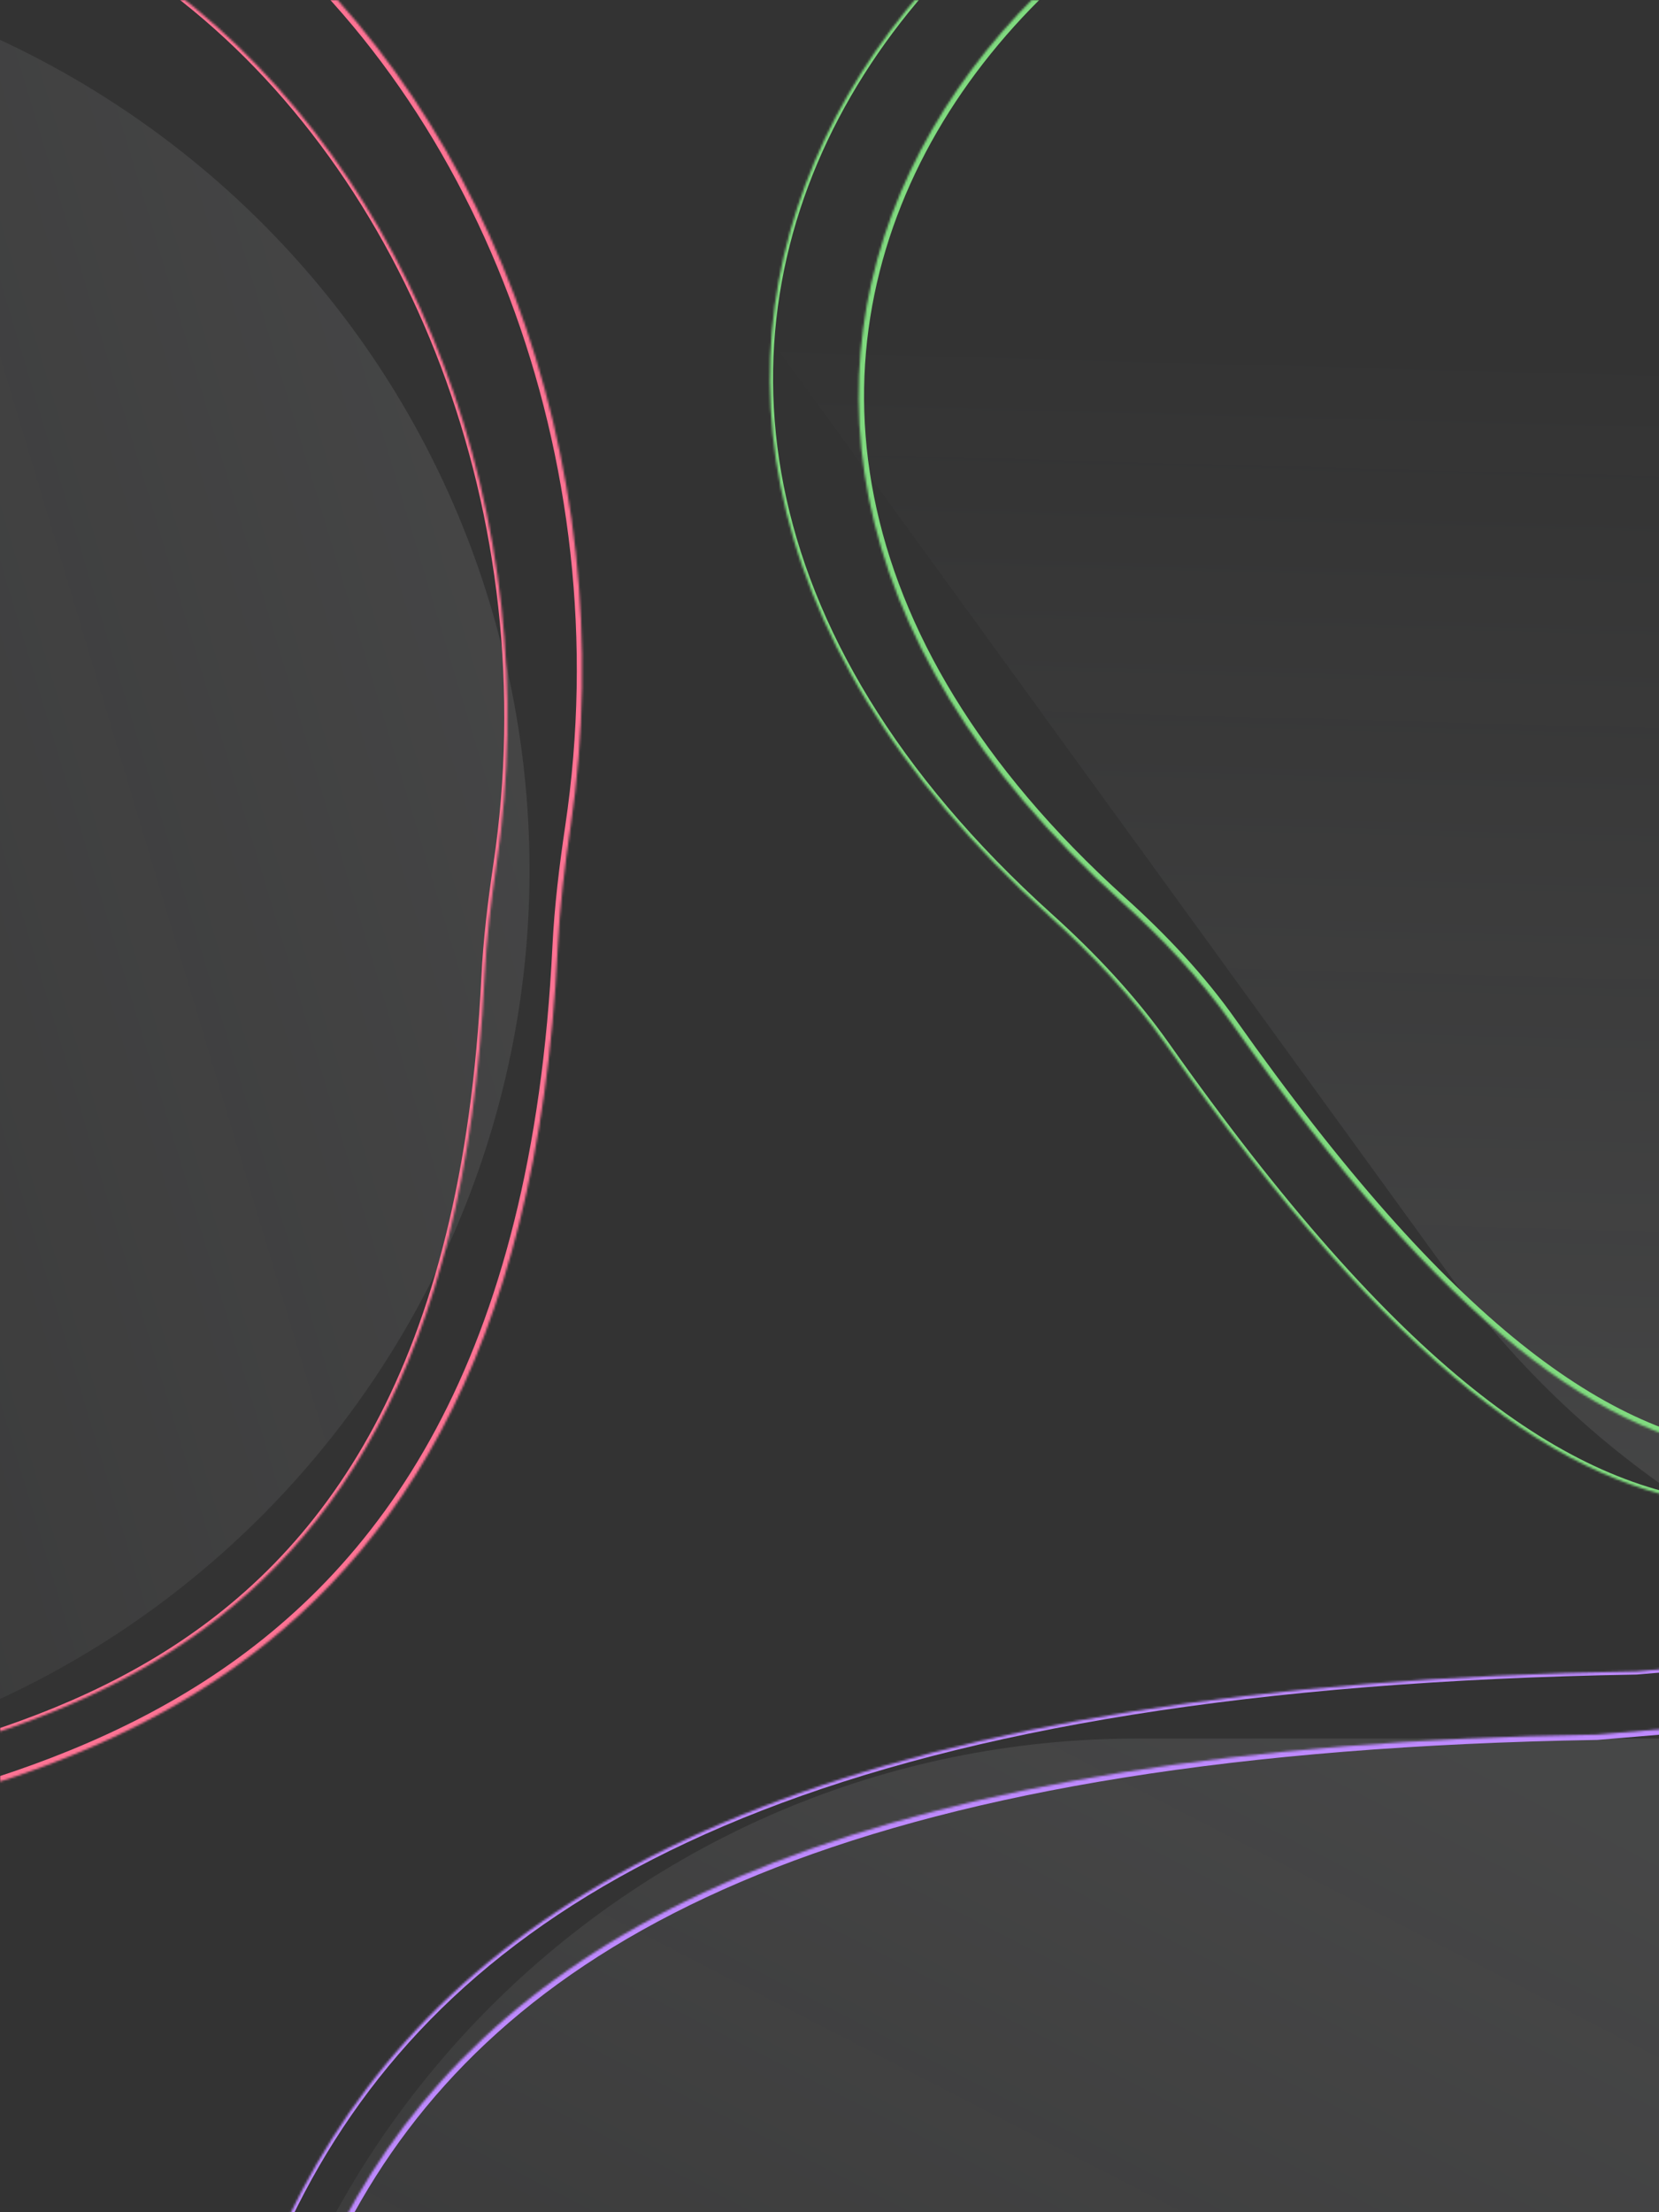 <svg width="768" height="1024" viewBox="0 0 768 1024" fill="none" xmlns="http://www.w3.org/2000/svg">
<rect x="0" y="0" width="768" height="1024" fill="#333333" stroke="none"/>
<g clip-path="url(#clip0)">
<path d="M103.215 1228.01C103.215 994.247 292.718 804.744 526.481 804.744H1679.96C1913.72 804.744 2103.22 994.247 2103.22 1228.01C2103.22 1461.77 1913.72 1651.28 1679.96 1651.28H526.481C292.718 1651.28 103.215 1461.77 103.215 1228.01Z" fill="url(#paint0_linear)" fill-opacity="0.2"/>
<path d="M-1717.12 745.727C-1768.02 517.574 -1624.33 291.354 -1396.18 240.452L-270.382 -10.717C-42.228 -61.62 183.992 82.072 234.894 310.226C285.796 538.38 142.105 764.599 -86.049 815.501L-1211.85 1066.67C-1440 1117.57 -1666.22 973.881 -1717.12 745.727Z" fill="url(#paint1_linear)" fill-opacity="0.2"/>
<path d="M87.496 -934.693C276.697 -1071.98 541.369 -1029.9 678.659 -840.7L1356.1 92.887C1493.39 282.087 1451.3 546.759 1262.1 684.049C1072.9 821.338 808.231 779.256 670.941 590.056L-6.497 -343.53C-143.786 -532.731 -101.704 -797.403 87.496 -934.693Z" fill="url(#paint2_linear)" fill-opacity="0.2"/>
<mask id="path-4-inside-1" fill="white">
<path d="M1165 144.115C1251.64 308.834 1355.65 452.861 1023.61 599.227C863.912 683.22 769.136 755.383 569.981 473.366C555.445 452.782 538.003 434.316 519.286 417.443C245.99 171.059 480.19 -114.697 755.011 -108.279C769.796 -107.934 784.819 -107.991 799.566 -109.113C1105.31 -132.387 1108.74 37.13 1165 144.115Z"/>
</mask>
<path d="M1165 144.115L1162.79 145.279L1165 144.115ZM1023.61 599.227L1022.61 596.939L1022.53 596.974L1022.45 597.014L1023.61 599.227ZM755.011 -108.279L754.953 -105.78L755.011 -108.279ZM799.566 -109.113L799.376 -111.606L799.566 -109.113ZM569.981 473.366L572.023 471.924L569.981 473.366ZM519.286 417.443L517.613 419.299L519.286 417.443ZM1162.79 145.279C1184.51 186.568 1207.16 226.289 1223.86 265.122C1240.54 303.925 1251.11 341.521 1248.81 378.398C1244.23 451.815 1188.42 523.847 1022.61 596.939L1024.62 601.515C1190.84 528.242 1249.04 455.078 1253.8 378.709C1256.18 340.694 1245.26 302.25 1228.45 263.147C1211.65 224.074 1188.82 184.022 1167.22 142.951L1162.79 145.279ZM1022.45 597.014C982.422 618.067 946.726 638.231 912.415 652.343C878.158 666.431 845.548 674.363 811.836 671.062C744.461 664.465 671.547 612.856 572.023 471.924L567.939 474.808C667.57 615.893 741.621 669.211 811.349 676.039C846.188 679.45 879.663 671.219 914.317 656.967C948.915 642.737 984.955 622.384 1024.78 601.44L1022.45 597.014ZM520.96 415.586C452.947 354.27 416.683 290.667 404.627 229.966C392.574 169.277 404.674 111.274 433.768 61.034C492.003 -39.527 618.353 -108.97 754.953 -105.78L755.069 -110.778C616.847 -114.006 488.688 -43.78 429.441 58.528C399.795 109.723 387.412 168.955 399.723 230.94C412.031 292.913 448.978 357.424 517.613 419.299L520.96 415.586ZM799.755 -106.621C952.145 -118.22 1028.54 -81.754 1073.96 -29.702C1096.75 -3.579 1111.88 26.625 1124.86 57.12C1137.78 87.478 1148.66 118.418 1162.79 145.279L1167.22 142.951C1153.21 116.319 1142.56 85.951 1129.46 55.162C1116.42 24.511 1101.04 -6.27 1077.72 -32.99C1030.92 -86.624 952.732 -123.28 799.376 -111.606L799.755 -106.621ZM754.953 -105.78C769.778 -105.433 784.893 -105.489 799.755 -106.621L799.376 -111.606C784.745 -110.493 769.814 -110.434 755.069 -110.778L754.953 -105.78ZM572.023 471.924C557.352 451.149 539.773 432.546 520.96 415.586L517.613 419.299C536.233 436.086 553.538 454.415 567.939 474.808L572.023 471.924Z" fill="#80DB7F" mask="url(#path-4-inside-1)"/>
<mask id="path-6-inside-2" fill="white">
<path d="M1173.04 133.393C1265.22 308.663 1375.9 461.916 1022.6 617.657C852.665 707.031 751.818 783.815 539.906 483.734C524.439 461.831 505.88 442.182 485.964 424.228C195.162 162.062 444.363 -141.997 736.788 -135.168C752.52 -134.801 768.506 -134.862 784.197 -136.056C1109.53 -160.82 1113.17 19.555 1173.04 133.393Z"/>
</mask>
<path d="M1173.04 133.393L1171.72 134.091L1173.04 133.393ZM1022.6 617.657L1021.99 616.284L1021.94 616.305L1021.9 616.329L1022.6 617.657ZM736.788 -135.168L736.753 -133.669L736.788 -135.168ZM784.197 -136.056L784.083 -137.552L784.197 -136.056ZM539.906 483.734L541.131 482.869L539.906 483.734ZM485.964 424.228L484.96 425.342L485.964 424.228ZM1171.72 134.091C1194.8 177.974 1218.94 220.316 1236.73 261.693C1254.51 303.051 1265.84 343.252 1263.38 382.755C1258.46 461.559 1198.52 538.468 1021.99 616.284L1023.2 619.03C1199.98 541.105 1261.35 463.517 1266.37 382.942C1268.88 342.755 1257.34 302.046 1239.49 260.508C1221.64 218.988 1197.38 176.446 1174.37 132.695L1171.72 134.091ZM1021.9 616.329C979.354 638.705 941.292 660.205 904.716 675.248C868.173 690.277 833.273 698.786 797.14 695.248C724.904 688.175 647.055 632.864 541.131 482.869L538.681 484.599C644.669 634.686 723.2 691.023 796.848 698.234C833.657 701.838 869.076 693.149 905.857 678.022C942.605 662.909 980.874 641.295 1023.29 618.985L1021.9 616.329ZM486.969 423.114C414.454 357.74 375.709 289.853 362.822 224.969C349.937 160.092 362.878 98.088 393.964 44.408C456.164 -62.999 591.027 -137.072 736.753 -133.669L736.823 -136.668C590.124 -140.094 454.175 -65.551 391.368 42.905C359.951 97.157 346.84 159.898 359.88 225.553C372.918 291.201 412.073 359.633 484.96 425.342L486.969 423.114ZM784.311 -134.561C946.686 -146.921 1028.39 -108.075 1077.04 -52.321C1101.41 -24.386 1117.57 7.886 1131.4 40.371C1145.19 72.774 1156.71 105.563 1171.72 134.091L1174.37 132.695C1159.44 104.304 1148.06 71.857 1134.16 39.196C1120.29 6.618 1103.98 -26 1079.3 -54.294C1029.82 -110.996 947.038 -149.956 784.083 -137.552L784.311 -134.561ZM736.753 -133.669C752.51 -133.301 768.55 -133.361 784.311 -134.561L784.083 -137.552C768.461 -136.363 752.531 -136.301 736.823 -136.668L736.753 -133.669ZM541.131 482.869C525.583 460.851 506.942 441.12 486.969 423.114L484.96 425.342C504.817 443.244 523.294 462.811 538.681 484.599L541.131 482.869Z" fill="#80DB7F" mask="url(#path-6-inside-2)"/>
<mask id="mask0" mask-type="alpha" maskUnits="userSpaceOnUse" x="-574" y="193" width="1755" height="904">
<rect x="-573.047" y="193.999" width="1753.96" height="902.561" fill="#272A3E"/>
<rect x="-573.047" y="193.999" width="1753.96" height="902.561" fill="url(#paint3_linear)"/>
</mask>
<g mask="url(#mask0)">
<mask id="path-9-inside-3" fill="white">
<path d="M100.12 1446.01C108.436 1119.18 69.965 814.114 739.315 802.885C1073.52 775.39 1544.07 714.844 1612.1 1309.11C1617.07 1352.48 1376.54 1402.36 1391.62 1442.55C1611.77 2029.51 951.209 1757.43 512.217 1559.41C501.447 1554.55 419.376 1416.67 355.54 1330.79C256.251 1197.2 7.578 1654.11 86.923 1507.79C94.166 1494.43 99.393 1474.59 100.12 1446.01Z"/>
</mask>
<path d="M100.12 1446.01L97.621 1445.94L100.12 1446.01ZM739.315 802.885L739.357 805.384L739.439 805.383L739.52 805.376L739.315 802.885ZM512.217 1559.41L511.189 1561.69L512.217 1559.41ZM1612.1 1309.11L1609.62 1309.39L1612.1 1309.11ZM1391.62 1442.55L1393.96 1441.68L1391.62 1442.55ZM86.923 1507.79L89.121 1508.98L86.923 1507.79ZM102.619 1446.07C104.702 1364.23 103.854 1284.08 111.861 1209.48C119.863 1134.93 136.686 1066.24 173.942 1007.43C248.335 890.011 404.925 810.995 739.357 805.384L739.273 800.385C404.354 806.004 245.505 885.135 169.718 1004.76C131.883 1064.48 114.931 1134.03 106.89 1208.95C98.854 1283.82 99.697 1364.36 97.621 1445.94L102.619 1446.07ZM739.52 805.376C906.821 791.613 1107.41 769.697 1274.73 825.209C1358.3 852.932 1433.48 899.953 1492.03 976.951C1550.6 1053.97 1592.65 1161.15 1609.62 1309.39L1614.58 1308.82C1597.54 1159.93 1555.26 1051.83 1496.01 973.925C1436.76 895.998 1360.66 848.45 1276.31 820.464C1107.8 764.557 906.01 786.662 739.11 800.393L739.52 805.376ZM1389.28 1443.43C1444.29 1590.1 1443.82 1682.02 1406.78 1734.85C1369.8 1787.57 1295.47 1802.55 1199.35 1792.86C1103.42 1783.19 986.811 1749.05 866.645 1704.88C746.512 1660.73 622.983 1606.63 513.245 1557.13L511.189 1561.69C620.947 1611.2 744.611 1665.36 864.92 1709.58C985.197 1753.78 1102.28 1788.1 1198.85 1797.84C1295.22 1807.55 1372.19 1792.87 1410.87 1737.72C1449.48 1682.66 1449.03 1588.49 1393.96 1441.68L1389.28 1443.43ZM89.121 1508.98C96.61 1495.17 101.886 1474.9 102.619 1446.07L97.621 1445.94C96.9 1474.28 91.721 1493.69 84.725 1506.6L89.121 1508.98ZM513.245 1557.13C513.253 1557.14 513.201 1557.11 513.082 1557.03C512.967 1556.95 512.817 1556.84 512.629 1556.67C512.251 1556.35 511.78 1555.89 511.214 1555.28C510.081 1554.07 508.669 1552.36 506.99 1550.19C503.636 1545.84 499.33 1539.77 494.235 1532.31C484.047 1517.38 470.801 1497.04 455.873 1474.12C426.041 1428.32 389.52 1372.31 357.547 1329.29L353.534 1332.28C385.397 1375.15 421.829 1431.02 451.684 1476.85C466.599 1499.75 479.88 1520.15 490.105 1535.13C495.215 1542.61 499.587 1548.78 503.032 1553.24C504.753 1555.47 506.271 1557.31 507.555 1558.69C508.745 1559.97 510.003 1561.15 511.189 1561.69L513.245 1557.13ZM1609.62 1309.39C1610.1 1313.58 1607.65 1318.36 1601.74 1323.81C1595.91 1329.18 1587.2 1334.72 1576.46 1340.39C1554.99 1351.72 1526 1363.22 1497.15 1374.7C1468.38 1386.14 1439.73 1397.55 1419.22 1408.65C1408.98 1414.18 1400.57 1419.74 1395.17 1425.32C1389.81 1430.87 1386.88 1437.04 1389.28 1443.43L1393.96 1441.68C1392.59 1438.02 1393.89 1433.84 1398.77 1428.8C1403.62 1423.78 1411.48 1418.51 1421.6 1413.04C1441.79 1402.12 1470.13 1390.82 1498.99 1379.34C1527.76 1367.9 1557.03 1356.29 1578.79 1344.81C1589.66 1339.08 1598.82 1333.3 1605.13 1327.48C1611.36 1321.74 1615.35 1315.48 1614.58 1308.82L1609.62 1309.39ZM84.725 1506.6C79.768 1515.74 76.085 1522.54 73.566 1527.27C72.307 1529.64 71.332 1531.5 70.63 1532.89C69.961 1534.22 69.461 1535.27 69.244 1535.91C69.196 1536.05 69.091 1536.37 69.058 1536.74C69.045 1536.89 69.007 1537.37 69.221 1537.93C69.344 1538.2 69.725 1538.74 69.996 1538.99C70.328 1539.22 71.032 1539.49 71.39 1539.54C72.163 1539.6 72.722 1539.29 72.867 1539.21C73.086 1539.08 73.25 1538.95 73.34 1538.87C73.529 1538.71 73.692 1538.53 73.808 1538.4C74.271 1537.88 74.953 1536.95 75.78 1535.78C77.478 1533.39 80.109 1529.51 83.526 1524.48C97.228 1504.31 123.924 1465.17 156.18 1425.64C188.483 1386.06 226.17 1346.33 261.815 1324.8C279.636 1314.04 296.69 1307.98 312.147 1308.54C327.452 1309.08 341.523 1316.12 353.534 1332.28L357.547 1329.29C344.734 1312.06 329.315 1304.15 312.326 1303.54C295.489 1302.94 277.446 1309.52 259.231 1320.52C222.804 1342.52 184.666 1382.82 152.307 1422.48C119.901 1462.19 93.101 1501.49 79.39 1521.67C75.954 1526.72 73.362 1530.55 71.7 1532.89C70.847 1534.1 70.315 1534.8 70.058 1535.09C69.995 1535.16 70.01 1535.14 70.08 1535.08C70.112 1535.05 70.225 1534.96 70.402 1534.86C70.504 1534.8 71.027 1534.5 71.773 1534.56C72.117 1534.61 72.81 1534.88 73.132 1535.09C73.394 1535.34 73.768 1535.87 73.885 1536.12C74.088 1536.65 74.047 1537.09 74.038 1537.18C74.016 1537.44 73.953 1537.59 73.98 1537.51C74.062 1537.27 74.386 1536.55 75.095 1535.14C75.771 1533.8 76.726 1531.98 77.98 1529.62C80.487 1524.91 84.16 1518.13 89.121 1508.98L84.725 1506.6Z" fill="#BE8AFF" mask="url(#path-9-inside-3)"/>
<mask id="path-11-inside-4" fill="white">
<path d="M77.441 1457.94C86.29 1110.18 45.353 785.577 757.579 773.628C1113.19 744.372 1444.1 656.072 1516.48 1288.4C1521.77 1334.55 1435.63 1411.5 1451.67 1454.27C1685.92 2078.83 1397.72 1734.18 930.611 1523.48C919.392 1518.42 756.807 1419.77 607.261 1361.32C438.008 1295.17 69.512 1645.67 77.232 1464.12C77.317 1462.1 77.387 1460.05 77.441 1457.94Z"/>
</mask>
<path d="M77.441 1457.94L75.941 1457.91L77.441 1457.94ZM757.579 773.628L757.604 775.128L757.653 775.127L757.702 775.123L757.579 773.628ZM930.611 1523.48L931.228 1522.11L930.611 1523.48ZM1516.48 1288.4L1514.99 1288.57L1516.48 1288.4ZM1451.67 1454.27L1453.07 1453.74L1451.67 1454.27ZM77.232 1464.12L78.73 1464.18L77.232 1464.12ZM78.94 1457.98C81.154 1370.96 80.254 1285.59 88.78 1206.15C97.303 1126.74 115.235 1053.44 155.011 990.659C234.493 865.203 401.637 781.1 757.604 775.128L757.554 772.128C401.295 778.105 232.795 862.278 152.476 989.053C112.352 1052.39 94.344 1126.2 85.797 1205.83C77.254 1285.43 78.151 1371.04 75.941 1457.91L78.94 1457.98ZM757.702 775.123C846.698 767.801 933.933 756.808 1016.05 754.297C1098.13 751.787 1174.86 757.771 1242.69 784.317C1378.15 837.326 1478.83 972.631 1514.99 1288.57L1517.97 1288.23C1481.75 971.841 1380.78 835.132 1243.79 781.523C1175.4 754.761 1098.2 748.784 1015.96 751.298C933.746 753.812 846.264 764.827 757.456 772.133L757.702 775.123ZM1450.27 1454.8C1479.54 1532.85 1500.64 1595.73 1514.25 1645.6C1527.86 1695.5 1533.95 1732.27 1533.27 1758.16C1532.59 1784.07 1525.15 1798.61 1512.26 1804.84C1499.18 1811.16 1479.88 1809.27 1454.64 1800.68C1404.24 1783.52 1331.92 1740.32 1242.79 1688.09C1153.74 1635.91 1048.09 1574.82 931.228 1522.11L929.994 1524.85C1046.69 1577.49 1152.23 1638.5 1241.27 1690.68C1330.24 1742.81 1402.91 1786.24 1453.67 1803.52C1479 1812.14 1499.32 1814.42 1513.56 1807.54C1527.99 1800.57 1535.57 1784.55 1536.27 1758.24C1536.96 1731.9 1530.78 1694.78 1517.14 1644.81C1503.5 1594.81 1482.36 1531.83 1453.07 1453.74L1450.27 1454.8ZM78.73 1464.18C78.816 1462.16 78.887 1460.09 78.94 1457.98L75.941 1457.91C75.888 1460 75.818 1462.05 75.733 1464.05L78.73 1464.18ZM931.228 1522.11C929.906 1521.52 926.22 1519.47 920.37 1516.15C914.542 1512.85 906.726 1508.37 897.125 1502.92C877.963 1492.05 851.903 1477.41 821.518 1461.1C760.755 1428.49 682.662 1389.18 607.807 1359.93L606.715 1362.72C681.406 1391.91 759.378 1431.15 820.099 1463.74C850.456 1480.03 876.493 1494.66 895.644 1505.53C905.2 1510.95 913.094 1515.47 918.89 1518.76C924.662 1522.03 928.511 1524.18 929.994 1524.85L931.228 1522.11ZM1514.99 1288.57C1516.26 1299.65 1512.04 1312.79 1504.98 1327.11C1497.94 1341.4 1488.22 1356.6 1478.77 1371.81C1469.34 1386.97 1460.18 1402.15 1454.38 1416.23C1448.61 1430.27 1446.05 1443.56 1450.27 1454.8L1453.07 1453.74C1449.27 1443.6 1451.46 1431.22 1457.16 1417.37C1462.84 1403.55 1471.87 1388.58 1481.32 1373.4C1490.73 1358.25 1500.55 1342.89 1507.68 1328.44C1514.78 1314.02 1519.35 1300.22 1517.97 1288.23L1514.99 1288.57ZM75.733 1464.05C74.761 1486.92 79.684 1501.91 89.898 1510.27C100.082 1518.62 115.064 1519.99 133.249 1516.82C151.481 1513.65 173.295 1505.83 197.515 1495.31C221.749 1484.78 248.481 1471.5 276.558 1457.34C332.75 1428.99 394.34 1397.1 452.458 1376.42C510.638 1355.72 564.945 1346.39 606.715 1362.72L607.807 1359.93C564.951 1343.18 509.726 1352.86 451.452 1373.6C393.115 1394.36 331.329 1426.34 275.206 1454.66C247.125 1468.82 220.464 1482.07 196.319 1492.56C172.159 1503.06 150.607 1510.75 132.733 1513.87C114.812 1516.99 100.95 1515.45 91.799 1507.95C82.676 1500.48 77.773 1486.7 78.73 1464.18L75.733 1464.05Z" fill="#BE8AFF" mask="url(#path-11-inside-4)"/>
</g>
<mask id="path-13-inside-5" fill="white">
<path d="M-169.819 844.286C-372.012 905.036 -560.338 1022.7 -683.342 611.352C-758.464 411.502 -786.155 289.618 -425.765 97.281C-399.461 83.242 -375.215 65.481 -352.653 45.989C-23.193 -238.633 277.849 78.354 229.894 400.06C227.314 417.368 225.172 435.014 224.321 452.492C206.676 814.871 -32.842 803.13 -169.819 844.286Z"/>
</mask>
<path d="M-169.819 844.286L-170.25 842.849L-169.819 844.286ZM-683.342 611.352L-681.905 610.922L-681.92 610.872L-681.938 610.824L-683.342 611.352ZM229.894 400.06L228.41 399.839L229.894 400.06ZM224.321 452.492L225.819 452.565L224.321 452.492ZM-425.765 97.281L-425.059 98.604L-425.765 97.281ZM-352.653 45.989L-353.633 44.854L-352.653 45.989ZM-170.25 842.849C-195.551 850.451 -220.635 858.943 -245.364 867.167C-270.104 875.395 -294.493 883.356 -318.456 889.918C-366.396 903.046 -412.487 910.528 -456.033 903.376C-542.882 889.112 -620.449 816.441 -681.905 610.922L-684.779 611.781C-623.231 817.611 -545.133 891.782 -456.519 906.336C-412.335 913.593 -365.745 905.978 -317.663 892.812C-293.615 886.227 -269.158 878.242 -244.417 870.014C-219.665 861.782 -194.635 853.308 -169.387 845.722L-170.25 842.849ZM-681.938 610.824C-719.528 510.821 -744.981 430.908 -716.46 352.009C-687.93 273.083 -605.217 194.753 -425.059 98.604L-426.471 95.957C-606.703 192.146 -690.34 270.927 -719.281 350.989C-748.232 431.079 -722.278 512.033 -684.746 611.879L-681.938 610.824ZM-351.672 47.124C-269.497 -23.868 -189.204 -57.253 -115.788 -62.506C-42.38 -67.759 24.283 -44.895 79.244 -3.154C189.21 80.362 252.316 239.468 228.41 399.839L231.377 400.282C255.427 238.947 191.99 78.706 81.058 -5.543C25.571 -47.684 -41.803 -70.808 -116.002 -65.499C-190.194 -60.19 -271.079 -26.466 -353.633 44.854L-351.672 47.124ZM222.822 452.419C214.019 633.221 149.918 720.365 71.229 767.561C31.814 791.201 -11.35 804.873 -53.288 815.208C-95.108 825.515 -135.983 832.553 -170.25 842.849L-169.387 845.722C-135.166 835.44 -94.735 828.513 -52.57 818.121C-10.522 807.759 32.979 794.001 72.772 770.134C152.497 722.317 216.977 634.143 225.819 452.565L222.822 452.419ZM228.41 399.839C225.827 417.171 223.677 434.871 222.822 452.419L225.819 452.565C226.667 435.157 228.801 417.565 231.377 400.282L228.41 399.839ZM-425.059 98.604C-398.63 84.499 -374.294 66.667 -351.672 47.124L-353.633 44.854C-376.137 64.295 -400.291 81.985 -426.471 95.957L-425.059 98.604Z" fill="#FF7394" mask="url(#path-13-inside-5)"/>
<mask id="path-15-inside-6" fill="white">
<path d="M-170.906 865.436C-392.109 920.262 -586.44 1055.28 -717.323 617.581C-797.257 404.93 -816.988 265.104 -433.513 60.447C-405.523 45.509 -379.725 26.61 -355.717 5.869C-5.154 -296.984 315.172 40.308 264.145 382.621C261.399 401.038 259.12 419.814 258.214 438.412C239.439 824.003 -23.188 828.824 -170.906 865.436Z"/>
</mask>
<path d="M-170.906 865.436L-171.507 863.009L-170.906 865.436ZM-717.323 617.581L-714.928 616.865L-714.952 616.782L-714.983 616.702L-717.323 617.581ZM264.145 382.621L266.617 382.99L264.145 382.621ZM258.214 438.412L255.717 438.29L258.214 438.412ZM-433.513 60.447L-432.336 62.653L-433.513 60.447ZM-355.717 5.869L-357.351 3.978L-355.717 5.869ZM-171.507 863.009C-199.225 869.88 -226.51 878.002 -253.249 886.086C-280.008 894.176 -306.204 902.222 -331.835 908.972C-383.12 922.478 -431.832 930.707 -477.608 923.734C-568.704 909.857 -649.561 835.465 -714.928 616.865L-719.718 618.297C-654.202 837.395 -572.452 914.344 -478.361 928.677C-431.543 935.808 -382.017 927.358 -330.561 913.807C-304.822 907.029 -278.522 898.951 -251.802 890.873C-225.063 882.789 -197.887 874.699 -170.304 867.863L-171.507 863.009ZM-714.983 616.702C-754.967 510.33 -779.499 423.048 -746.859 336.902C-714.192 250.688 -623.986 164.934 -432.336 62.653L-434.69 58.241C-626.515 160.617 -718.181 247.104 -751.534 335.131C-784.913 423.225 -759.613 512.181 -719.663 618.461L-714.983 616.702ZM-354.083 7.761C-266.758 -67.679 -181.5 -103.101 -103.616 -108.674C-25.744 -114.245 44.976 -89.996 103.298 -45.701C220.017 42.943 287.066 211.899 261.672 382.253L266.617 382.99C292.25 211.03 224.65 40.183 106.322 -49.683C47.121 -94.644 -24.782 -119.327 -103.973 -113.661C-183.15 -107.996 -269.394 -72.009 -357.351 3.978L-354.083 7.761ZM255.717 438.29C246.362 630.421 176.337 727.199 90.684 780.67C47.758 807.468 0.772 823.474 -44.794 835.069C-67.576 840.866 -89.975 845.553 -111.329 849.942C-132.662 854.326 -152.982 858.418 -171.507 863.009L-170.304 867.863C-151.9 863.301 -131.7 859.233 -110.323 854.84C-88.967 850.451 -66.466 845.743 -43.561 839.914C2.248 828.258 49.789 812.095 93.332 784.912C180.616 730.422 251.291 631.994 260.711 438.533L255.717 438.29ZM261.672 382.253C258.921 400.709 256.629 419.576 255.717 438.29L260.711 438.533C261.611 420.052 263.878 401.366 266.617 382.99L261.672 382.253ZM-432.336 62.653C-404.14 47.605 -378.189 28.587 -354.083 7.761L-357.351 3.978C-381.261 24.634 -406.907 43.414 -434.69 58.241L-432.336 62.653Z" fill="#FF7394" mask="url(#path-15-inside-6)"/>
</g>
<defs>
<linearGradient id="paint0_linear" x1="800.538" y1="877.217" x2="424.166" y2="1608.04" gradientUnits="userSpaceOnUse">
<stop stop-color="#F8FBFF" stop-opacity="0.49"/>
<stop offset="1" stop-color="#F8FBFF" stop-opacity="0"/>
</linearGradient>
<linearGradient id="paint1_linear" x1="327.138" y1="298.458" x2="-551.671" y2="562.161" gradientUnits="userSpaceOnUse">
<stop stop-color="#F8FBFF" stop-opacity="0.49"/>
<stop offset="1" stop-color="#F8FBFF" stop-opacity="0"/>
</linearGradient>
<linearGradient id="paint2_linear" x1="815.757" y1="746.076" x2="831.402" y2="163.865" gradientUnits="userSpaceOnUse">
<stop stop-color="#F8FBFF" stop-opacity="0.49"/>
<stop offset="1" stop-color="#F8FBFF" stop-opacity="0"/>
</linearGradient>
<linearGradient id="paint3_linear" x1="169.356" y1="965.762" x2="169.356" y2="178.033" gradientUnits="userSpaceOnUse">
<stop stop-color="#292C40"/>
<stop offset="1" stop-color="#3B3F5A"/>
</linearGradient>
<clipPath id="clip0">
<rect width="768" height="1024" fill="white"/>
</clipPath>
</defs>
</svg>

